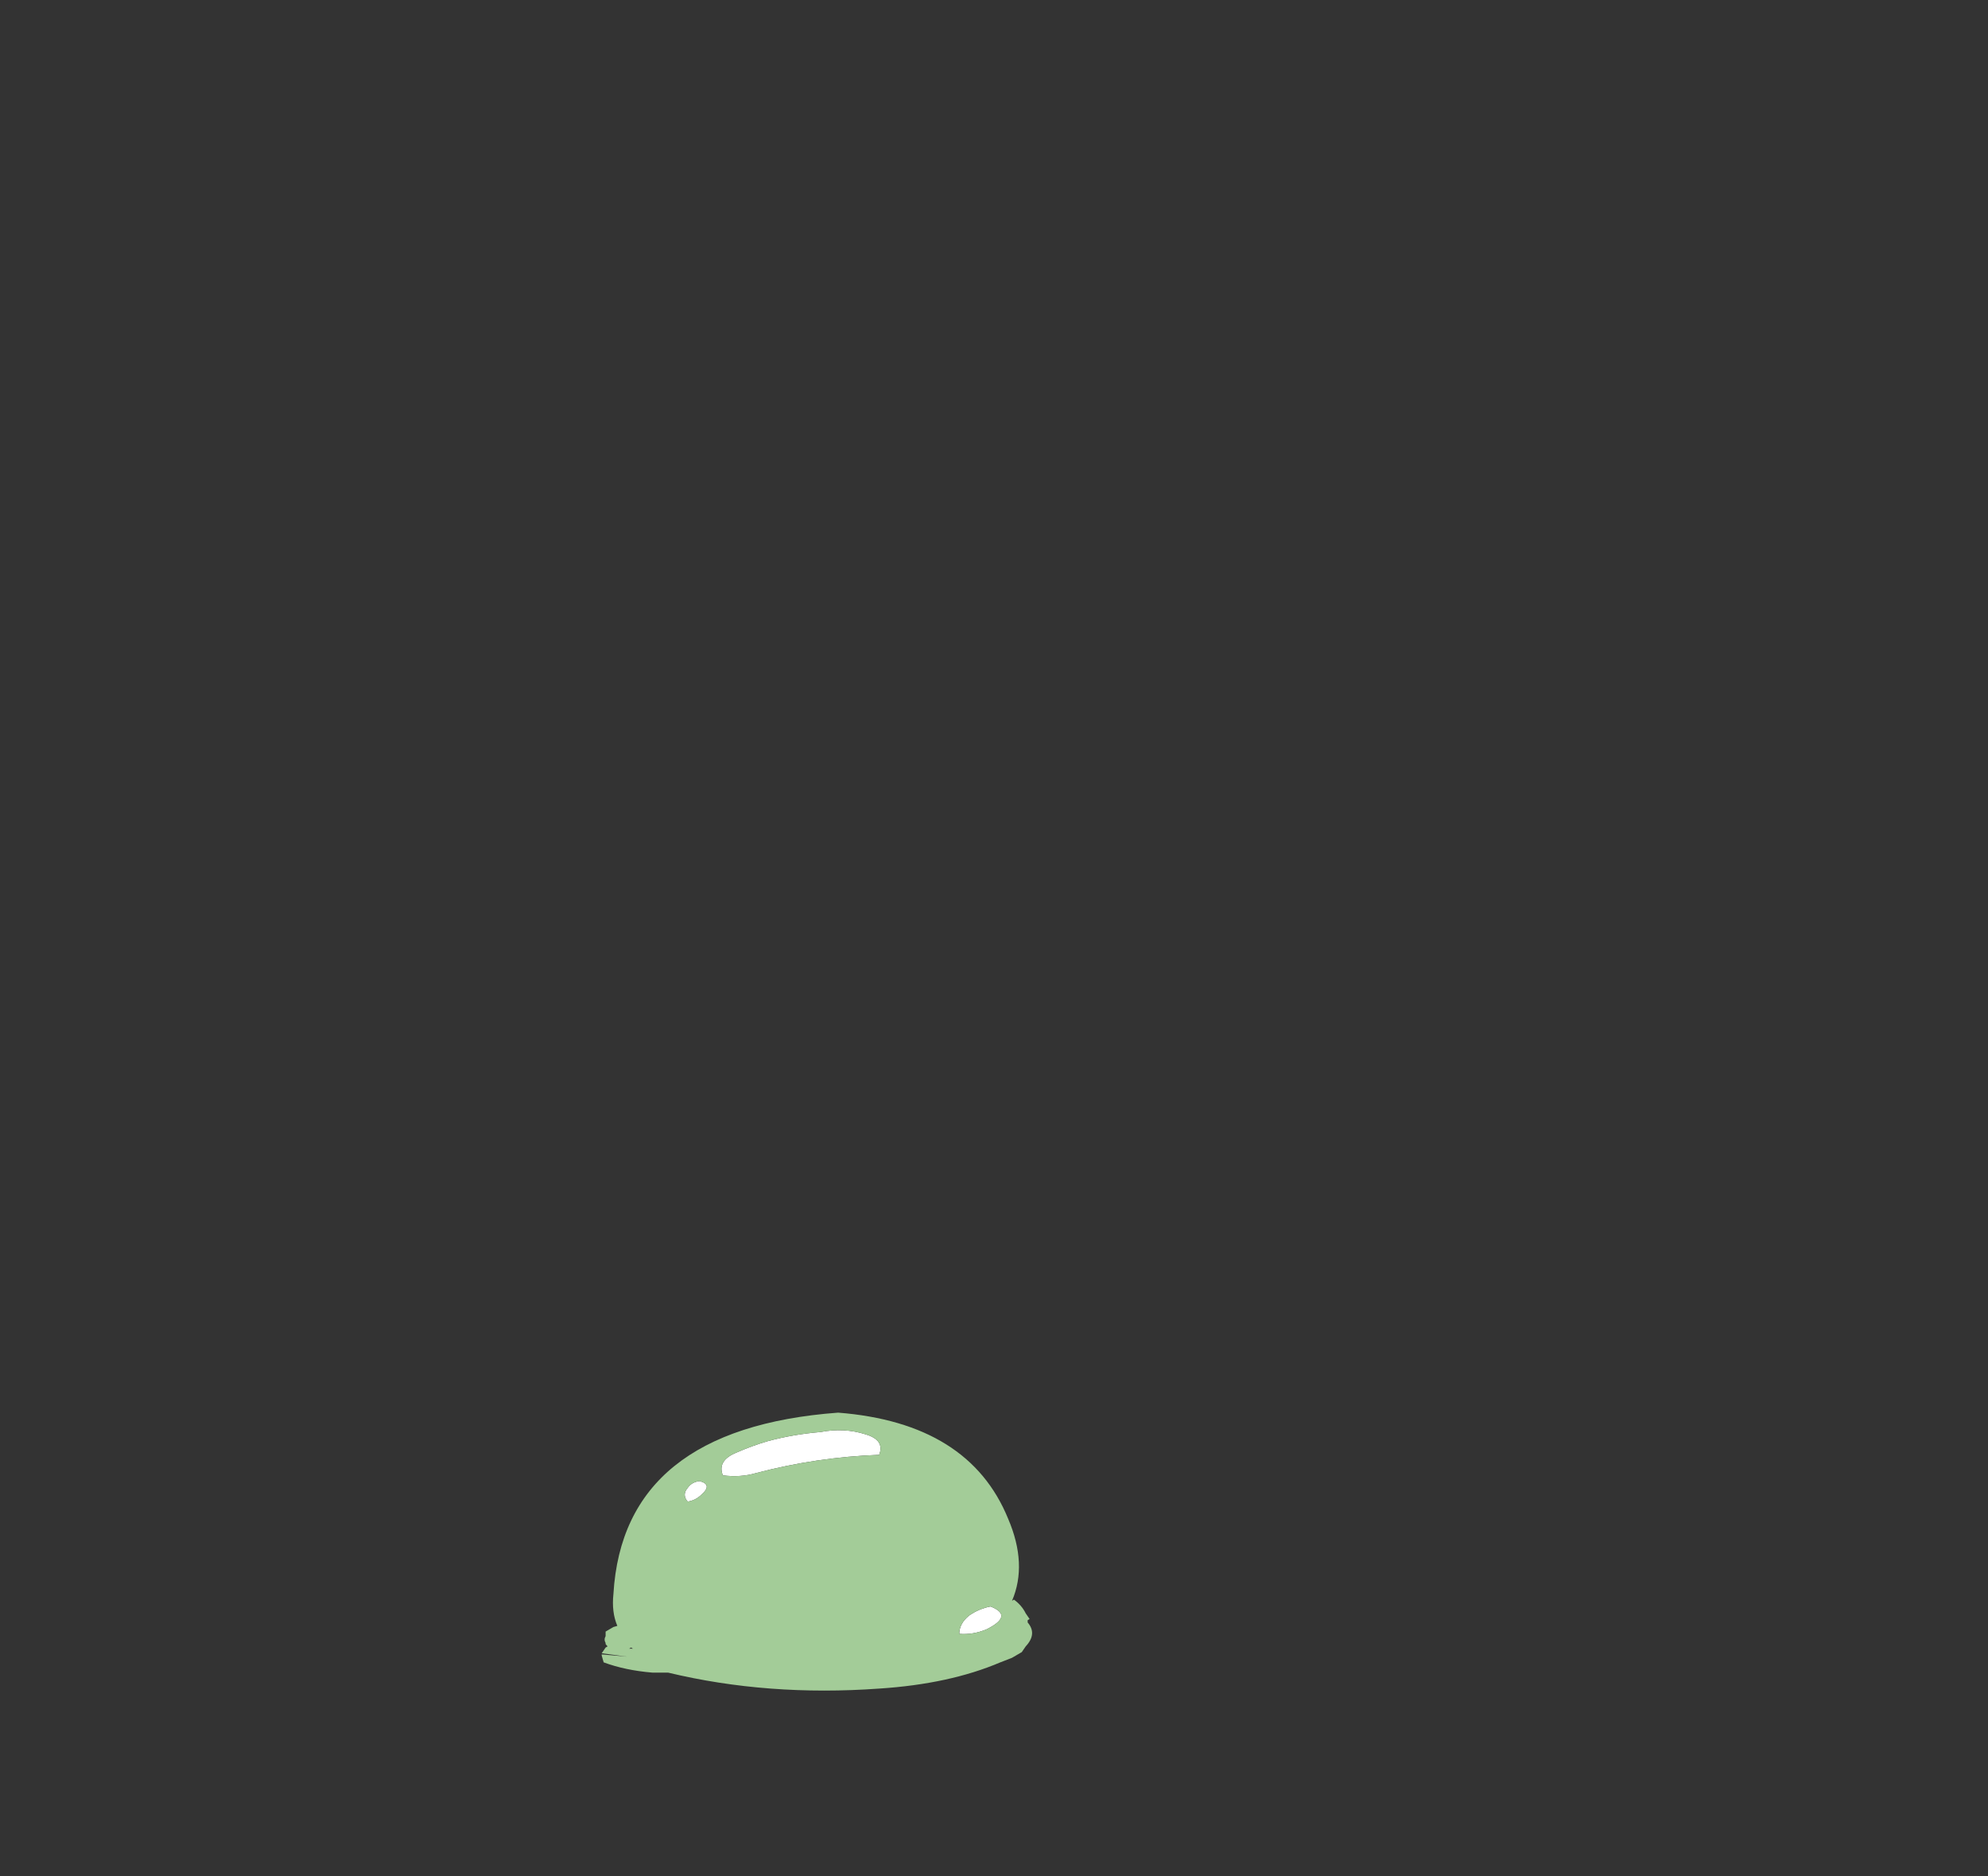 <?xml version="1.0" encoding="UTF-8" standalone="no"?>
<svg xmlns:ffdec="https://www.free-decompiler.com/flash" xmlns:xlink="http://www.w3.org/1999/xlink" ffdec:objectType="frame" height="269.5px" width="285.6px" xmlns="http://www.w3.org/2000/svg">
  <rect width="100%" height="100%" fill="#333333" stroke="none"/>
  <g transform="matrix(1.0, 0.0, 0.0, 1.0, 119.0, 242.9)">
    <use ffdec:characterId="487" height="12.2" transform="matrix(5.614, 0.0, 0.0, 3.276, -32.558, -39.97)" width="11.0" xlink:href="#shape0"/>
  </g>
  <defs>
    <g id="shape0" transform="matrix(1.0, 0.0, 0.0, 1.0, 5.8, 12.2)">
      <path d="M1.3 -10.35 Q-0.3 -10.25 -1.85 -9.55 -2.25 -9.35 -2.7 -9.45 -2.85 -10.1 -2.35 -10.45 -1.95 -10.75 -1.55 -10.95 -0.9 -11.25 -0.2 -11.35 0.4 -11.55 0.95 -11.25 1.45 -11.0 1.3 -10.35 M3.35 -2.5 Q3.35 -2.95 3.6 -3.3 3.85 -3.6 4.15 -3.7 4.75 -3.3 4.05 -2.7 3.7 -2.45 3.35 -2.5 M-3.25 -8.6 Q-3.4 -8.35 -3.6 -8.3 -3.75 -8.6 -3.6 -8.9 -3.5 -9.15 -3.3 -9.2 -2.95 -9.05 -3.25 -8.6" fill="#ffffff" fill-rule="evenodd" stroke="none"/>
      <path d="M3.35 -2.5 Q3.7 -2.45 4.05 -2.7 4.75 -3.3 4.15 -3.7 3.85 -3.6 3.6 -3.3 3.35 -2.95 3.35 -2.5 M1.3 -10.35 Q1.45 -11.0 0.95 -11.25 0.4 -11.55 -0.2 -11.35 -0.9 -11.25 -1.55 -10.95 -1.95 -10.75 -2.35 -10.45 -2.85 -10.1 -2.7 -9.45 -2.25 -9.35 -1.85 -9.55 -0.3 -10.25 1.3 -10.35 M4.75 -4.0 Q4.95 -3.75 5.05 -3.4 L5.15 -3.15 5.1 -3.1 5.1 -3.0 Q5.35 -2.5 5.05 -1.95 L4.95 -1.7 4.7 -1.45 Q4.55 -1.35 4.4 -1.25 3.1 -0.3 1.3 -0.1 -1.55 0.25 -4.1 -0.8 L-4.5 -0.8 Q-5.2 -0.9 -5.75 -1.25 L-5.8 -1.55 -5.8 -1.6 -5.15 -1.5 -5.8 -1.65 -5.7 -1.9 -5.65 -1.95 -5.7 -2.05 -5.7 -2.1 Q-5.75 -2.25 -5.7 -2.4 L-5.7 -2.6 -5.5 -2.8 -5.4 -2.85 Q-5.55 -3.45 -5.5 -4.25 -5.25 -11.5 0.25 -12.2 3.6 -11.75 4.6 -7.55 5.1 -5.55 4.7 -3.95 L4.75 -4.0 M-3.25 -8.6 Q-2.95 -9.05 -3.3 -9.2 -3.5 -9.15 -3.6 -8.9 -3.75 -8.6 -3.6 -8.3 -3.4 -8.35 -3.25 -8.6 M-5.0 -1.85 L-5.05 -1.9 -5.1 -1.85 -5.0 -1.85" fill="#a3cc98" fill-rule="evenodd" stroke="none"/>
    </g>
  </defs>
</svg>
